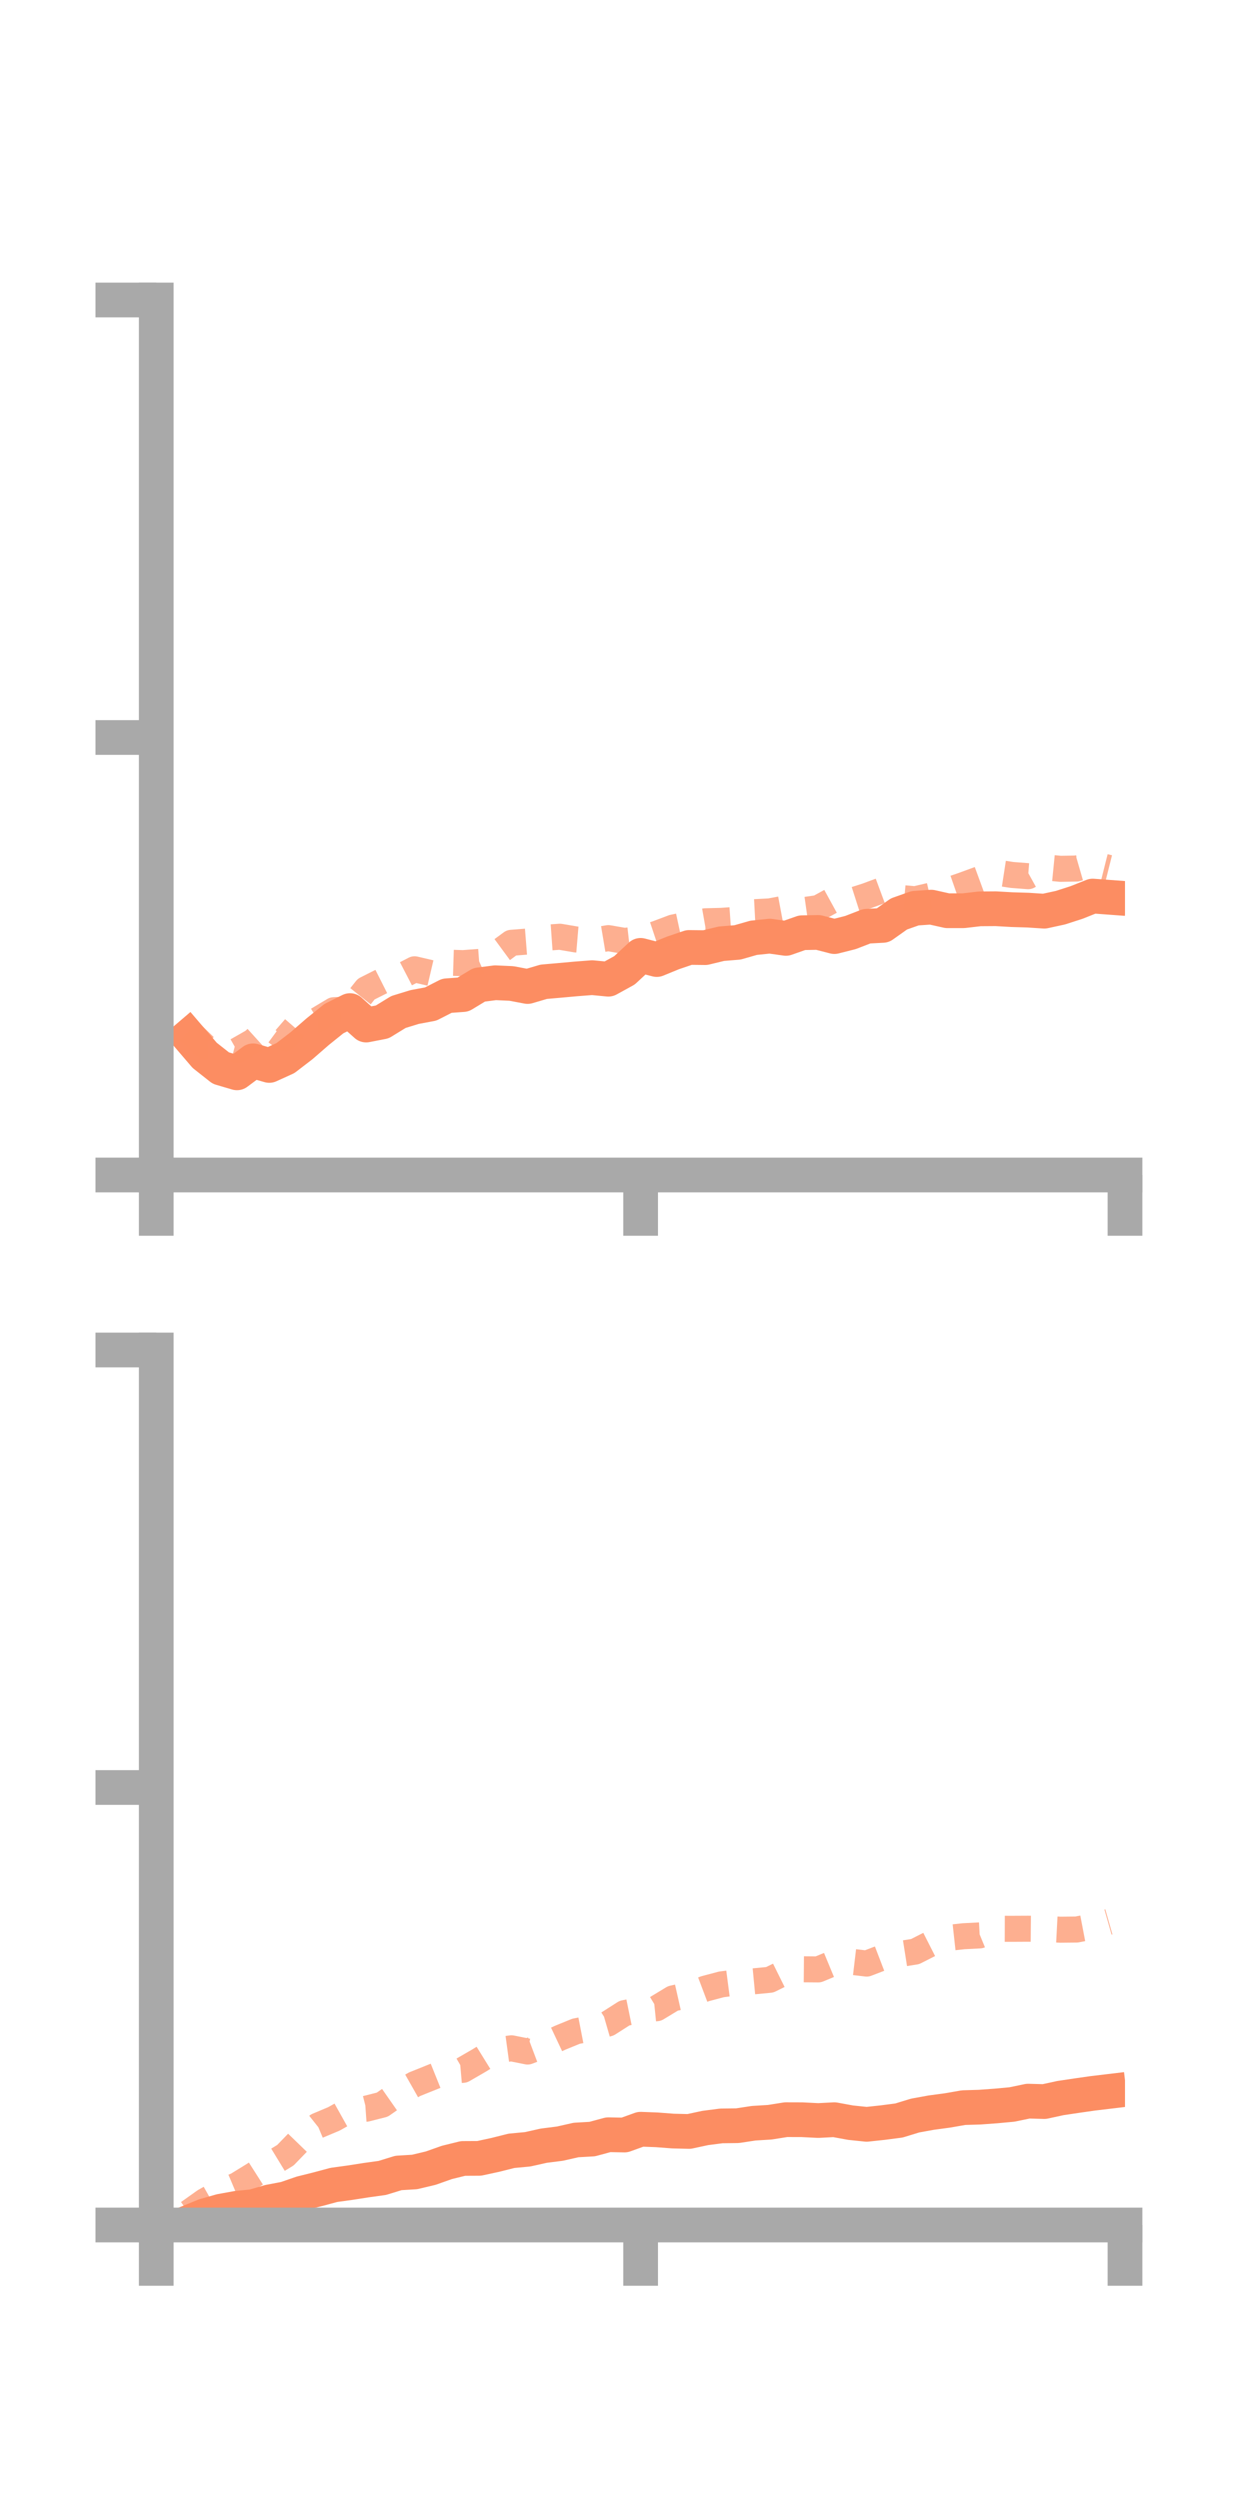 <?xml version="1.0" encoding="utf-8" standalone="no"?>
<!DOCTYPE svg PUBLIC "-//W3C//DTD SVG 1.1//EN"
  "http://www.w3.org/Graphics/SVG/1.1/DTD/svg11.dtd">
<!-- Created with matplotlib (https://matplotlib.org/) -->
<svg height="144pt" version="1.1" viewBox="0 0 72 144" width="72pt" xmlns="http://www.w3.org/2000/svg" xmlns:xlink="http://www.w3.org/1999/xlink">
 <defs>
  <style type="text/css">*{stroke-linecap:butt;stroke-linejoin:round;}</style>
 </defs>
 <g id="figure_1">
  <g id="patch_1">
   <path d="M 0 144 
L 72 144 
L 72 0 
L 0 0 
z
" style="fill:none;"/>
  </g>
  <g id="axes_1">
   <g id="patch_2">
    <path d="M 9 67.68 
L 64.8 67.68 
L 64.8 17.28 
L 9 17.28 
z
" style="fill:none;"/>
   </g>
   <g id="matplotlib.axis_1">
    <g id="xtick_1">
     <g id="line2d_1">
      <defs>
       <path d="M 0 0 
L 0 3.5 
" id="mde1200798d" style="stroke:#a9a9a9;stroke-width:2;"/>
      </defs>
      <g>
       <use style="fill:#a9a9a9;stroke:#a9a9a9;stroke-width:2;" x="9" xlink:href="#mde1200798d" y="67.68"/>
      </g>
     </g>
    </g>
    <g id="xtick_2">
     <g id="line2d_2">
      <g>
       <use style="fill:#a9a9a9;stroke:#a9a9a9;stroke-width:2;" x="36.9" xlink:href="#mde1200798d" y="67.68"/>
      </g>
     </g>
    </g>
    <g id="xtick_3">
     <g id="line2d_3">
      <g>
       <use style="fill:#a9a9a9;stroke:#a9a9a9;stroke-width:2;" x="64.8" xlink:href="#mde1200798d" y="67.68"/>
      </g>
     </g>
    </g>
   </g>
   <g id="matplotlib.axis_2">
    <g id="ytick_1">
     <g id="line2d_4">
      <defs>
       <path d="M 0 0 
L -3.5 0 
" id="m00669e7d47" style="stroke:#a9a9a9;stroke-width:2;"/>
      </defs>
      <g>
       <use style="fill:#a9a9a9;stroke:#a9a9a9;stroke-width:2;" x="9" xlink:href="#m00669e7d47" y="67.68"/>
      </g>
     </g>
    </g>
    <g id="ytick_2">
     <g id="line2d_5">
      <g>
       <use style="fill:#a9a9a9;stroke:#a9a9a9;stroke-width:2;" x="9" xlink:href="#m00669e7d47" y="42.48"/>
      </g>
     </g>
    </g>
    <g id="ytick_3">
     <g id="line2d_6">
      <g>
       <use style="fill:#a9a9a9;stroke:#a9a9a9;stroke-width:2;" x="9" xlink:href="#m00669e7d47" y="17.28"/>
      </g>
     </g>
    </g>
   </g>
   <g id="line2d_7">
    <path clip-path="url(#p1fc8b243cd)" d="M 10.86 59.701 
L 11.79 60.788 
L 12.72 61.522 
L 13.65 61.796 
L 14.58 61.103 
L 15.51 61.37 
L 16.44 60.947 
L 17.37 60.232 
L 18.3 59.424 
L 19.23 58.675 
L 20.16 58.21 
L 21.09 59.043 
L 22.02 58.862 
L 22.95 58.291 
L 23.88 58.005 
L 24.81 57.831 
L 25.74 57.356 
L 26.67 57.288 
L 27.6 56.726 
L 28.53 56.606 
L 29.46 56.648 
L 30.39 56.824 
L 31.32 56.55 
L 32.25 56.469 
L 33.18 56.385 
L 34.11 56.313 
L 35.04 56.403 
L 35.97 55.891 
L 36.9 55.029 
L 37.83 55.27 
L 38.76 54.889 
L 39.69 54.573 
L 40.62 54.584 
L 41.55 54.359 
L 42.48 54.283 
L 43.41 54.017 
L 44.34 53.921 
L 45.27 54.052 
L 46.2 53.725 
L 47.13 53.708 
L 48.06 53.948 
L 48.99 53.713 
L 49.92 53.353 
L 50.85 53.303 
L 51.78 52.643 
L 52.71 52.315 
L 53.64 52.251 
L 54.57 52.459 
L 55.5 52.458 
L 56.43 52.35 
L 57.36 52.343 
L 58.29 52.396 
L 59.22 52.424 
L 60.15 52.485 
L 61.08 52.283 
L 62.01 51.983 
L 62.94 51.613 
L 63.87 51.682 
" style="fill:none;stroke:#fc8d62;stroke-linecap:square;stroke-width:2;"/>
   </g>
   <g id="line2d_8">
    <path clip-path="url(#p1fc8b243cd)" d="M 10.86 59.376 
L 11.79 60.274 
L 12.72 60.277 
L 13.65 60.516 
L 14.58 59.987 
L 15.51 59.146 
L 16.44 59.83 
L 17.37 58.755 
L 18.3 58.745 
L 19.23 58.188 
L 20.16 58.145 
L 21.09 56.975 
L 22.02 56.506 
L 22.95 56.313 
L 23.88 55.831 
L 24.81 56.049 
L 25.74 55.448 
L 26.67 55.477 
L 27.6 55.407 
L 28.53 54.99 
L 29.46 54.306 
L 30.39 54.232 
L 31.32 54.022 
L 32.25 53.956 
L 33.18 54.114 
L 34.11 54.192 
L 35.04 54.036 
L 35.97 54.197 
L 36.9 54.092 
L 37.83 53.782 
L 38.76 53.431 
L 39.69 53.23 
L 40.62 53.066 
L 41.55 53.042 
L 42.48 52.978 
L 43.41 52.545 
L 44.34 52.496 
L 45.27 52.322 
L 46.2 52.438 
L 47.13 52.306 
L 48.06 51.796 
L 48.99 51.903 
L 49.92 51.606 
L 50.85 51.261 
L 51.78 51.715 
L 52.71 51.798 
L 53.64 51.582 
L 54.57 51.301 
L 55.5 50.978 
L 56.43 50.637 
L 57.36 50.254 
L 58.29 50.397 
L 59.22 50.469 
L 60.15 49.952 
L 61.08 50.044 
L 62.01 50.028 
L 62.94 49.759 
L 63.87 49.992 
" style="fill:none;stroke:#fc8d62;stroke-dasharray:1.5,1.5;stroke-dashoffset:0;stroke-opacity:0.7;stroke-width:1.5;"/>
   </g>
   <g id="patch_3">
    <path d="M 9 67.68 
L 9 17.28 
" style="fill:none;stroke:#a9a9a9;stroke-linecap:square;stroke-linejoin:miter;stroke-width:2;"/>
   </g>
   <g id="patch_4">
    <path d="M 64.8 67.68 
L 64.8 17.28 
" style="fill:none;"/>
   </g>
   <g id="patch_5">
    <path d="M 9 67.68 
L 64.8 67.68 
" style="fill:none;stroke:#a9a9a9;stroke-linecap:square;stroke-linejoin:miter;stroke-width:2;"/>
   </g>
   <g id="patch_6">
    <path d="M 9 17.28 
L 64.8 17.28 
" style="fill:none;"/>
   </g>
  </g>
  <g id="axes_2">
   <g id="patch_7">
    <path d="M 9 128.16 
L 64.8 128.16 
L 64.8 77.76 
L 9 77.76 
z
" style="fill:none;"/>
   </g>
   <g id="matplotlib.axis_3">
    <g id="xtick_4">
     <g id="line2d_9">
      <g>
       <use style="fill:#a9a9a9;stroke:#a9a9a9;stroke-width:2;" x="9" xlink:href="#mde1200798d" y="128.16"/>
      </g>
     </g>
    </g>
    <g id="xtick_5">
     <g id="line2d_10">
      <g>
       <use style="fill:#a9a9a9;stroke:#a9a9a9;stroke-width:2;" x="36.9" xlink:href="#mde1200798d" y="128.16"/>
      </g>
     </g>
    </g>
    <g id="xtick_6">
     <g id="line2d_11">
      <g>
       <use style="fill:#a9a9a9;stroke:#a9a9a9;stroke-width:2;" x="64.8" xlink:href="#mde1200798d" y="128.16"/>
      </g>
     </g>
    </g>
   </g>
   <g id="matplotlib.axis_4">
    <g id="ytick_4">
     <g id="line2d_12">
      <g>
       <use style="fill:#a9a9a9;stroke:#a9a9a9;stroke-width:2;" x="9" xlink:href="#m00669e7d47" y="128.16"/>
      </g>
     </g>
    </g>
    <g id="ytick_5">
     <g id="line2d_13">
      <g>
       <use style="fill:#a9a9a9;stroke:#a9a9a9;stroke-width:2;" x="9" xlink:href="#m00669e7d47" y="102.96"/>
      </g>
     </g>
    </g>
    <g id="ytick_6">
     <g id="line2d_14">
      <g>
       <use style="fill:#a9a9a9;stroke:#a9a9a9;stroke-width:2;" x="9" xlink:href="#m00669e7d47" y="77.76"/>
      </g>
     </g>
    </g>
   </g>
   <g id="line2d_15">
    <path clip-path="url(#p3920403bac)" d="M 10.86 128.007 
L 11.79 127.628 
L 12.72 127.364 
L 13.65 127.195 
L 14.58 127.102 
L 15.51 126.83 
L 16.44 126.654 
L 17.37 126.333 
L 18.3 126.101 
L 19.23 125.851 
L 20.16 125.723 
L 21.09 125.578 
L 22.02 125.449 
L 22.95 125.163 
L 23.88 125.106 
L 24.81 124.885 
L 25.74 124.556 
L 26.67 124.327 
L 27.6 124.322 
L 28.53 124.121 
L 29.46 123.887 
L 30.39 123.8 
L 31.32 123.592 
L 32.25 123.474 
L 33.18 123.264 
L 34.11 123.211 
L 35.04 122.96 
L 35.97 122.978 
L 36.9 122.643 
L 37.83 122.678 
L 38.76 122.749 
L 39.69 122.772 
L 40.62 122.572 
L 41.55 122.452 
L 42.48 122.44 
L 43.41 122.298 
L 44.34 122.241 
L 45.27 122.093 
L 46.2 122.096 
L 47.13 122.143 
L 48.06 122.094 
L 48.99 122.265 
L 49.92 122.362 
L 50.85 122.262 
L 51.78 122.141 
L 52.71 121.856 
L 53.64 121.687 
L 54.57 121.562 
L 55.5 121.4 
L 56.43 121.372 
L 57.36 121.304 
L 58.29 121.218 
L 59.22 121.025 
L 60.15 121.051 
L 61.08 120.849 
L 62.01 120.71 
L 62.94 120.577 
L 63.87 120.466 
" style="fill:none;stroke:#fc8d62;stroke-linecap:square;stroke-width:2;"/>
   </g>
   <g id="line2d_16">
    <path clip-path="url(#p3920403bac)" d="M 10.86 127.449 
L 11.79 126.789 
L 12.72 126.262 
L 13.65 125.87 
L 14.58 125.299 
L 15.51 124.706 
L 16.44 124.14 
L 17.37 123.179 
L 18.3 122.44 
L 19.23 122.049 
L 20.16 121.529 
L 21.09 121.463 
L 22.02 121.228 
L 22.95 120.579 
L 23.88 120.051 
L 24.81 119.677 
L 25.74 119.303 
L 26.67 119.222 
L 27.6 118.684 
L 28.53 118.108 
L 29.46 117.982 
L 30.39 118.168 
L 31.32 117.818 
L 32.25 117.38 
L 33.18 117 
L 34.11 116.82 
L 35.04 116.551 
L 35.97 115.957 
L 36.9 115.767 
L 37.83 115.672 
L 38.76 115.109 
L 39.69 114.899 
L 40.62 114.548 
L 41.55 114.301 
L 42.48 114.18 
L 43.41 114.125 
L 44.34 114.036 
L 45.27 113.575 
L 46.2 113.43 
L 47.13 113.438 
L 48.06 113.053 
L 48.99 112.992 
L 49.92 113.102 
L 50.85 112.746 
L 51.78 112.559 
L 52.71 112.412 
L 53.64 111.94 
L 54.57 111.629 
L 55.5 111.527 
L 56.43 111.479 
L 57.36 111.097 
L 58.29 111.1 
L 59.22 111.095 
L 60.15 111.103 
L 61.08 111.151 
L 62.01 111.141 
L 62.94 110.963 
L 63.87 110.698 
" style="fill:none;stroke:#fc8d62;stroke-dasharray:1.5,1.5;stroke-dashoffset:0;stroke-opacity:0.7;stroke-width:1.5;"/>
   </g>
   <g id="patch_8">
    <path d="M 9 128.16 
L 9 77.76 
" style="fill:none;stroke:#a9a9a9;stroke-linecap:square;stroke-linejoin:miter;stroke-width:2;"/>
   </g>
   <g id="patch_9">
    <path d="M 64.8 128.16 
L 64.8 77.76 
" style="fill:none;"/>
   </g>
   <g id="patch_10">
    <path d="M 9 128.16 
L 64.8 128.16 
" style="fill:none;stroke:#a9a9a9;stroke-linecap:square;stroke-linejoin:miter;stroke-width:2;"/>
   </g>
   <g id="patch_11">
    <path d="M 9 77.76 
L 64.8 77.76 
" style="fill:none;"/>
   </g>
  </g>
 </g>
 <defs>
  <clipPath id="p1fc8b243cd">
   <rect height="50.4" width="55.8" x="9" y="17.28"/>
  </clipPath>
  <clipPath id="p3920403bac">
   <rect height="50.4" width="55.8" x="9" y="77.76"/>
  </clipPath>
 </defs>
</svg>
